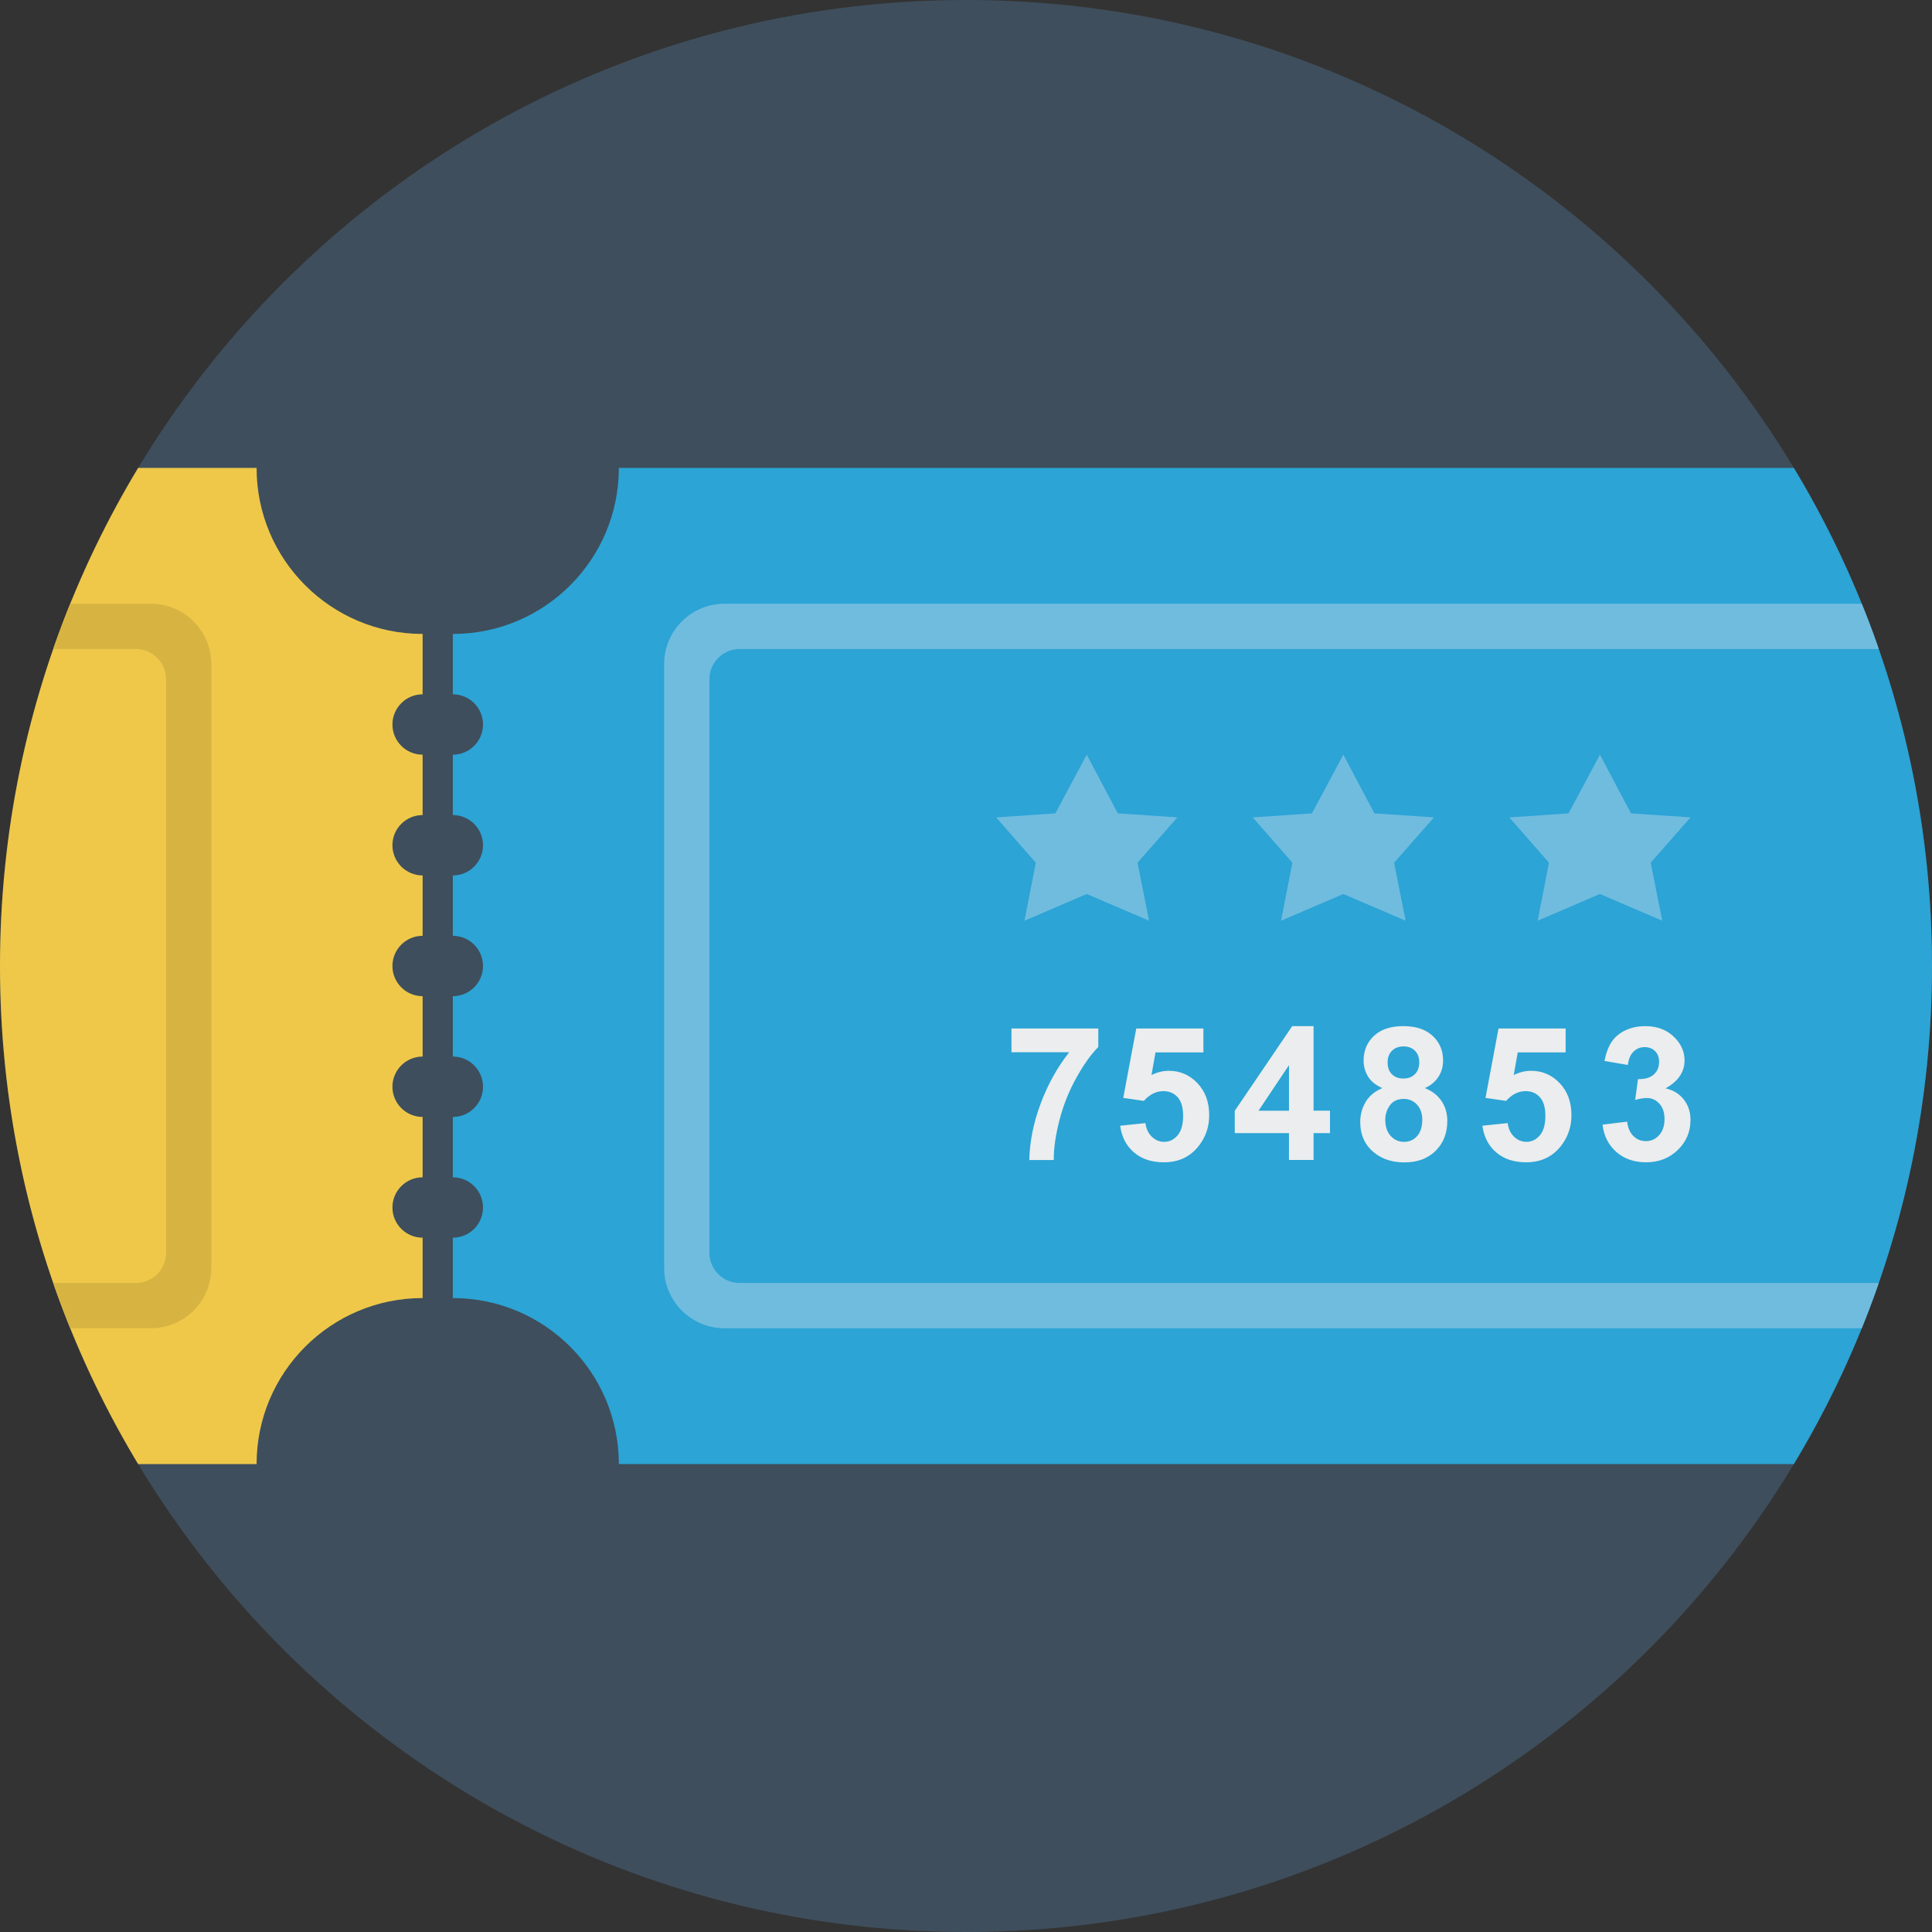 <?xml version="1.0" encoding="utf-8"?>
<!-- Generator: Adobe Illustrator 16.2.1, SVG Export Plug-In . SVG Version: 6.00 Build 0)  -->
<!DOCTYPE svg PUBLIC "-//W3C//DTD SVG 1.1//EN" "http://www.w3.org/Graphics/SVG/1.1/DTD/svg11.dtd">
<svg version="1.1" id="Слой_1" xmlns="http://www.w3.org/2000/svg" xmlns:xlink="http://www.w3.org/1999/xlink" x="0px" y="0px"
	 width="128px" height="128px" viewBox="0 0 128 128" enable-background="new 0 0 128 128" xml:space="preserve">
<rect x="0" y="0" width="128" height="128" fill="#333333" stroke="none"/>
<path fill="#3E4E5C" d="M64,0c35.346,0,64,28.653,64,64c0,35.346-28.654,64-64,64C28.655,128,0,99.346,0,64C0,28.654,28.655,0,64,0z
	"/>
<g>
	<defs>
		<path id="SVGID_1_" d="M64,0c35.346,0,64,28.653,64,64c0,35.346-28.654,64-64,64C28.655,128,0,99.346,0,64C0,28.654,28.655,0,64,0
			z"/>
	</defs>
	<clipPath id="SVGID_2_">
		<use xlink:href="#SVGID_1_"  overflow="visible"/>
	</clipPath>
	<g clip-path="url(#SVGID_2_)">
		<g>
			<path fill="#2CA4D5" d="M41,31c0,6.075-4.925,11-11,11v4c1.104,0,2,0.896,2,2s-0.896,2-2,2v4c1.104,0,2,0.896,2,2s-0.896,2-2,2v4
				c1.104,0,2,0.895,2,2c0,1.104-0.896,2-2,2v4c1.104,0,2,0.895,2,2c0,1.104-0.896,2-2,2v4c1.104,0,2,0.895,2,2c0,1.104-0.896,2-2,2
				v4c6.075,0,11,4.924,11,11h88V31H41z"/>
		</g>
		<g>
			<path fill="#EBEDEE" d="M67.014,69.713h3.824c-0.789,1-1.42,2.137-1.893,3.406c-0.475,1.27-0.725,2.514-0.752,3.736h1.621
				c-0.004-0.779,0.123-1.664,0.381-2.654c0.258-0.992,0.631-1.926,1.123-2.807c0.49-0.879,0.973-1.556,1.447-2.025v-1.229h-5.752
				V69.713L67.014,69.713z M87.027,67.984h-1.414l-3.807,5.608v1.482h3.592v1.778h1.629v-1.778h1.088v-1.488h-1.088V67.984z
				 M85.398,73.588H83.38l2.019-3.02V73.588z M94.4,72.088c0.383-0.17,0.68-0.412,0.891-0.732c0.211-0.319,0.318-0.684,0.318-1.094
				c0-0.658-0.23-1.203-0.691-1.633s-1.109-0.645-1.943-0.645c-0.842,0-1.49,0.215-1.947,0.645s-0.686,0.975-0.686,1.633
				c0,0.385,0.098,0.74,0.295,1.064c0.199,0.322,0.514,0.576,0.949,0.762c-0.506,0.217-0.877,0.525-1.113,0.926
				c-0.234,0.398-0.354,0.838-0.354,1.316c0,0.867,0.314,1.551,0.941,2.049c0.528,0.422,1.192,0.633,1.992,0.633
				c0.856,0,1.545-0.256,2.061-0.766c0.517-0.51,0.775-1.174,0.775-1.988c0-0.494-0.127-0.93-0.381-1.309
				C95.256,72.572,94.887,72.285,94.4,72.088z M92.221,69.617c0.191-0.193,0.449-0.289,0.771-0.289c0.312,0,0.562,0.096,0.752,0.285
				c0.189,0.191,0.285,0.445,0.285,0.764c0,0.336-0.096,0.602-0.289,0.791c-0.191,0.191-0.445,0.287-0.766,0.287
				c-0.314,0-0.566-0.094-0.757-0.283s-0.284-0.453-0.284-0.789C91.934,70.064,92.029,69.809,92.221,69.617z M93.885,75.273
				c-0.227,0.25-0.516,0.377-0.861,0.377c-0.354,0-0.651-0.131-0.889-0.394c-0.238-0.262-0.357-0.625-0.357-1.09
				c0-0.334,0.103-0.646,0.304-0.931c0.201-0.284,0.508-0.428,0.918-0.428c0.354,0,0.647,0.127,0.881,0.377
				c0.229,0.252,0.349,0.584,0.349,0.998C94.227,74.66,94.111,75.021,93.885,75.273z M101.438,70.943
				c-0.391,0-0.774,0.094-1.149,0.283l0.265-1.502h3.174v-1.584h-4.447l-0.863,4.598l1.365,0.199
				c0.383-0.431,0.816-0.646,1.299-0.646c0.387,0,0.701,0.135,0.943,0.406c0.24,0.271,0.36,0.678,0.36,1.221
				c0,0.578-0.12,1.013-0.364,1.299c-0.244,0.287-0.541,0.433-0.894,0.433c-0.308,0-0.578-0.113-0.812-0.336
				c-0.236-0.224-0.377-0.525-0.426-0.906l-1.677,0.174c0.101,0.74,0.404,1.328,0.916,1.768c0.511,0.438,1.172,0.656,1.979,0.656
				c1.015,0,1.808-0.391,2.377-1.17c0.418-0.57,0.629-1.219,0.629-1.945c0-0.873-0.26-1.582-0.778-2.129
				C102.816,71.217,102.184,70.943,101.438,70.943z M111.549,72.836c-0.303-0.379-0.703-0.621-1.207-0.73
				c0.842-0.461,1.264-1.08,1.264-1.854c0-0.547-0.205-1.037-0.617-1.472c-0.497-0.53-1.159-0.795-1.985-0.795
				c-0.481,0-0.92,0.091-1.31,0.273c-0.389,0.184-0.69,0.434-0.909,0.754c-0.218,0.318-0.38,0.746-0.486,1.279l1.55,0.266
				c0.045-0.385,0.168-0.678,0.37-0.879c0.205-0.201,0.449-0.303,0.736-0.303c0.291,0,0.524,0.09,0.7,0.266
				c0.177,0.178,0.265,0.414,0.265,0.711c0,0.351-0.121,0.631-0.358,0.842c-0.24,0.211-0.588,0.312-1.041,0.298l-0.187,1.381
				c0.299-0.084,0.558-0.127,0.771-0.127c0.326,0,0.604,0.125,0.832,0.375c0.228,0.248,0.342,0.586,0.342,1.012
				c0,0.449-0.118,0.808-0.356,1.072c-0.235,0.266-0.528,0.397-0.877,0.397c-0.321,0-0.599-0.11-0.825-0.332
				c-0.228-0.221-0.367-0.539-0.419-0.957l-1.629,0.197c0.084,0.744,0.388,1.346,0.91,1.807c0.522,0.459,1.183,0.689,1.976,0.689
				c0.838,0,1.539-0.273,2.102-0.82S112,74.979,112,74.203C112,73.668,111.85,73.213,111.549,72.836z M77.438,70.943
				c-0.391,0-0.774,0.094-1.149,0.283l0.265-1.502h3.174v-1.584h-4.447l-0.863,4.598l1.365,0.199
				c0.383-0.431,0.816-0.646,1.299-0.646c0.387,0,0.701,0.135,0.943,0.406c0.24,0.271,0.36,0.678,0.36,1.221
				c0,0.578-0.12,1.013-0.364,1.299c-0.244,0.287-0.541,0.433-0.894,0.433c-0.308,0-0.578-0.113-0.812-0.336
				c-0.236-0.224-0.377-0.525-0.426-0.906l-1.677,0.174c0.101,0.74,0.404,1.328,0.916,1.768c0.511,0.438,1.172,0.656,1.979,0.656
				c1.015,0,1.808-0.391,2.377-1.17c0.418-0.57,0.629-1.219,0.629-1.945c0-0.873-0.26-1.582-0.778-2.129
				C78.816,71.217,78.184,70.943,77.438,70.943z"/>
		</g>
		<g>
			<path fill="#70BCDF" d="M74.057,53.887L72,50l-2.08,3.888l-3.922,0.268l2.627,3.001L67.875,61L72,59.23l4.127,1.769l-0.764-3.843
				l2.639-3.001L74.057,53.887z M91.057,53.887L89,50l-2.08,3.888l-3.922,0.268l2.627,3.001L84.873,61L89,59.23l4.127,1.769
				l-0.764-3.843l2.639-3.001L91.057,53.887z M112.002,54.155l-3.945-0.268L106,50l-2.08,3.888l-3.922,0.268l2.627,3.001L101.873,61
				L106,59.23l4.127,1.769l-0.764-3.843L112.002,54.155z"/>
		</g>
		<path fill="#70BCDF" d="M129,85H49c-1.104,0-2-0.896-2-2V45c0-1.104,0.896-2,2-2h80v-3H48c-2.209,0-4,1.791-4,4v40
			c0,2.209,1.791,4,4,4h81V85z"/>
		<path fill="#EFC84A" d="M28,46v-4c-6.075,0-11-4.925-11-11H-1v66h18c0-6.076,4.925-11,11-11v-4c-1.104,0-2-0.896-2-2
			c0-1.105,0.896-2,2-2v-4c-1.104,0-2-0.896-2-2c0-1.105,0.896-2,2-2v-4c-1.104,0-2-0.896-2-2c0-1.105,0.896-2,2-2v-4
			c-1.104,0-2-0.896-2-2s0.896-2,2-2v-4c-1.104,0-2-0.896-2-2S26.896,46,28,46z"/>
		<path fill="#D7B442" d="M10,40H-1v3H9c1.104,0,2,0.896,2,2v38c0,1.104-0.896,2-2,2H-1v3h11c2.209,0,4-1.791,4-4V44
			C14,41.791,12.209,40,10,40z"/>
	</g>
</g>
</svg>

